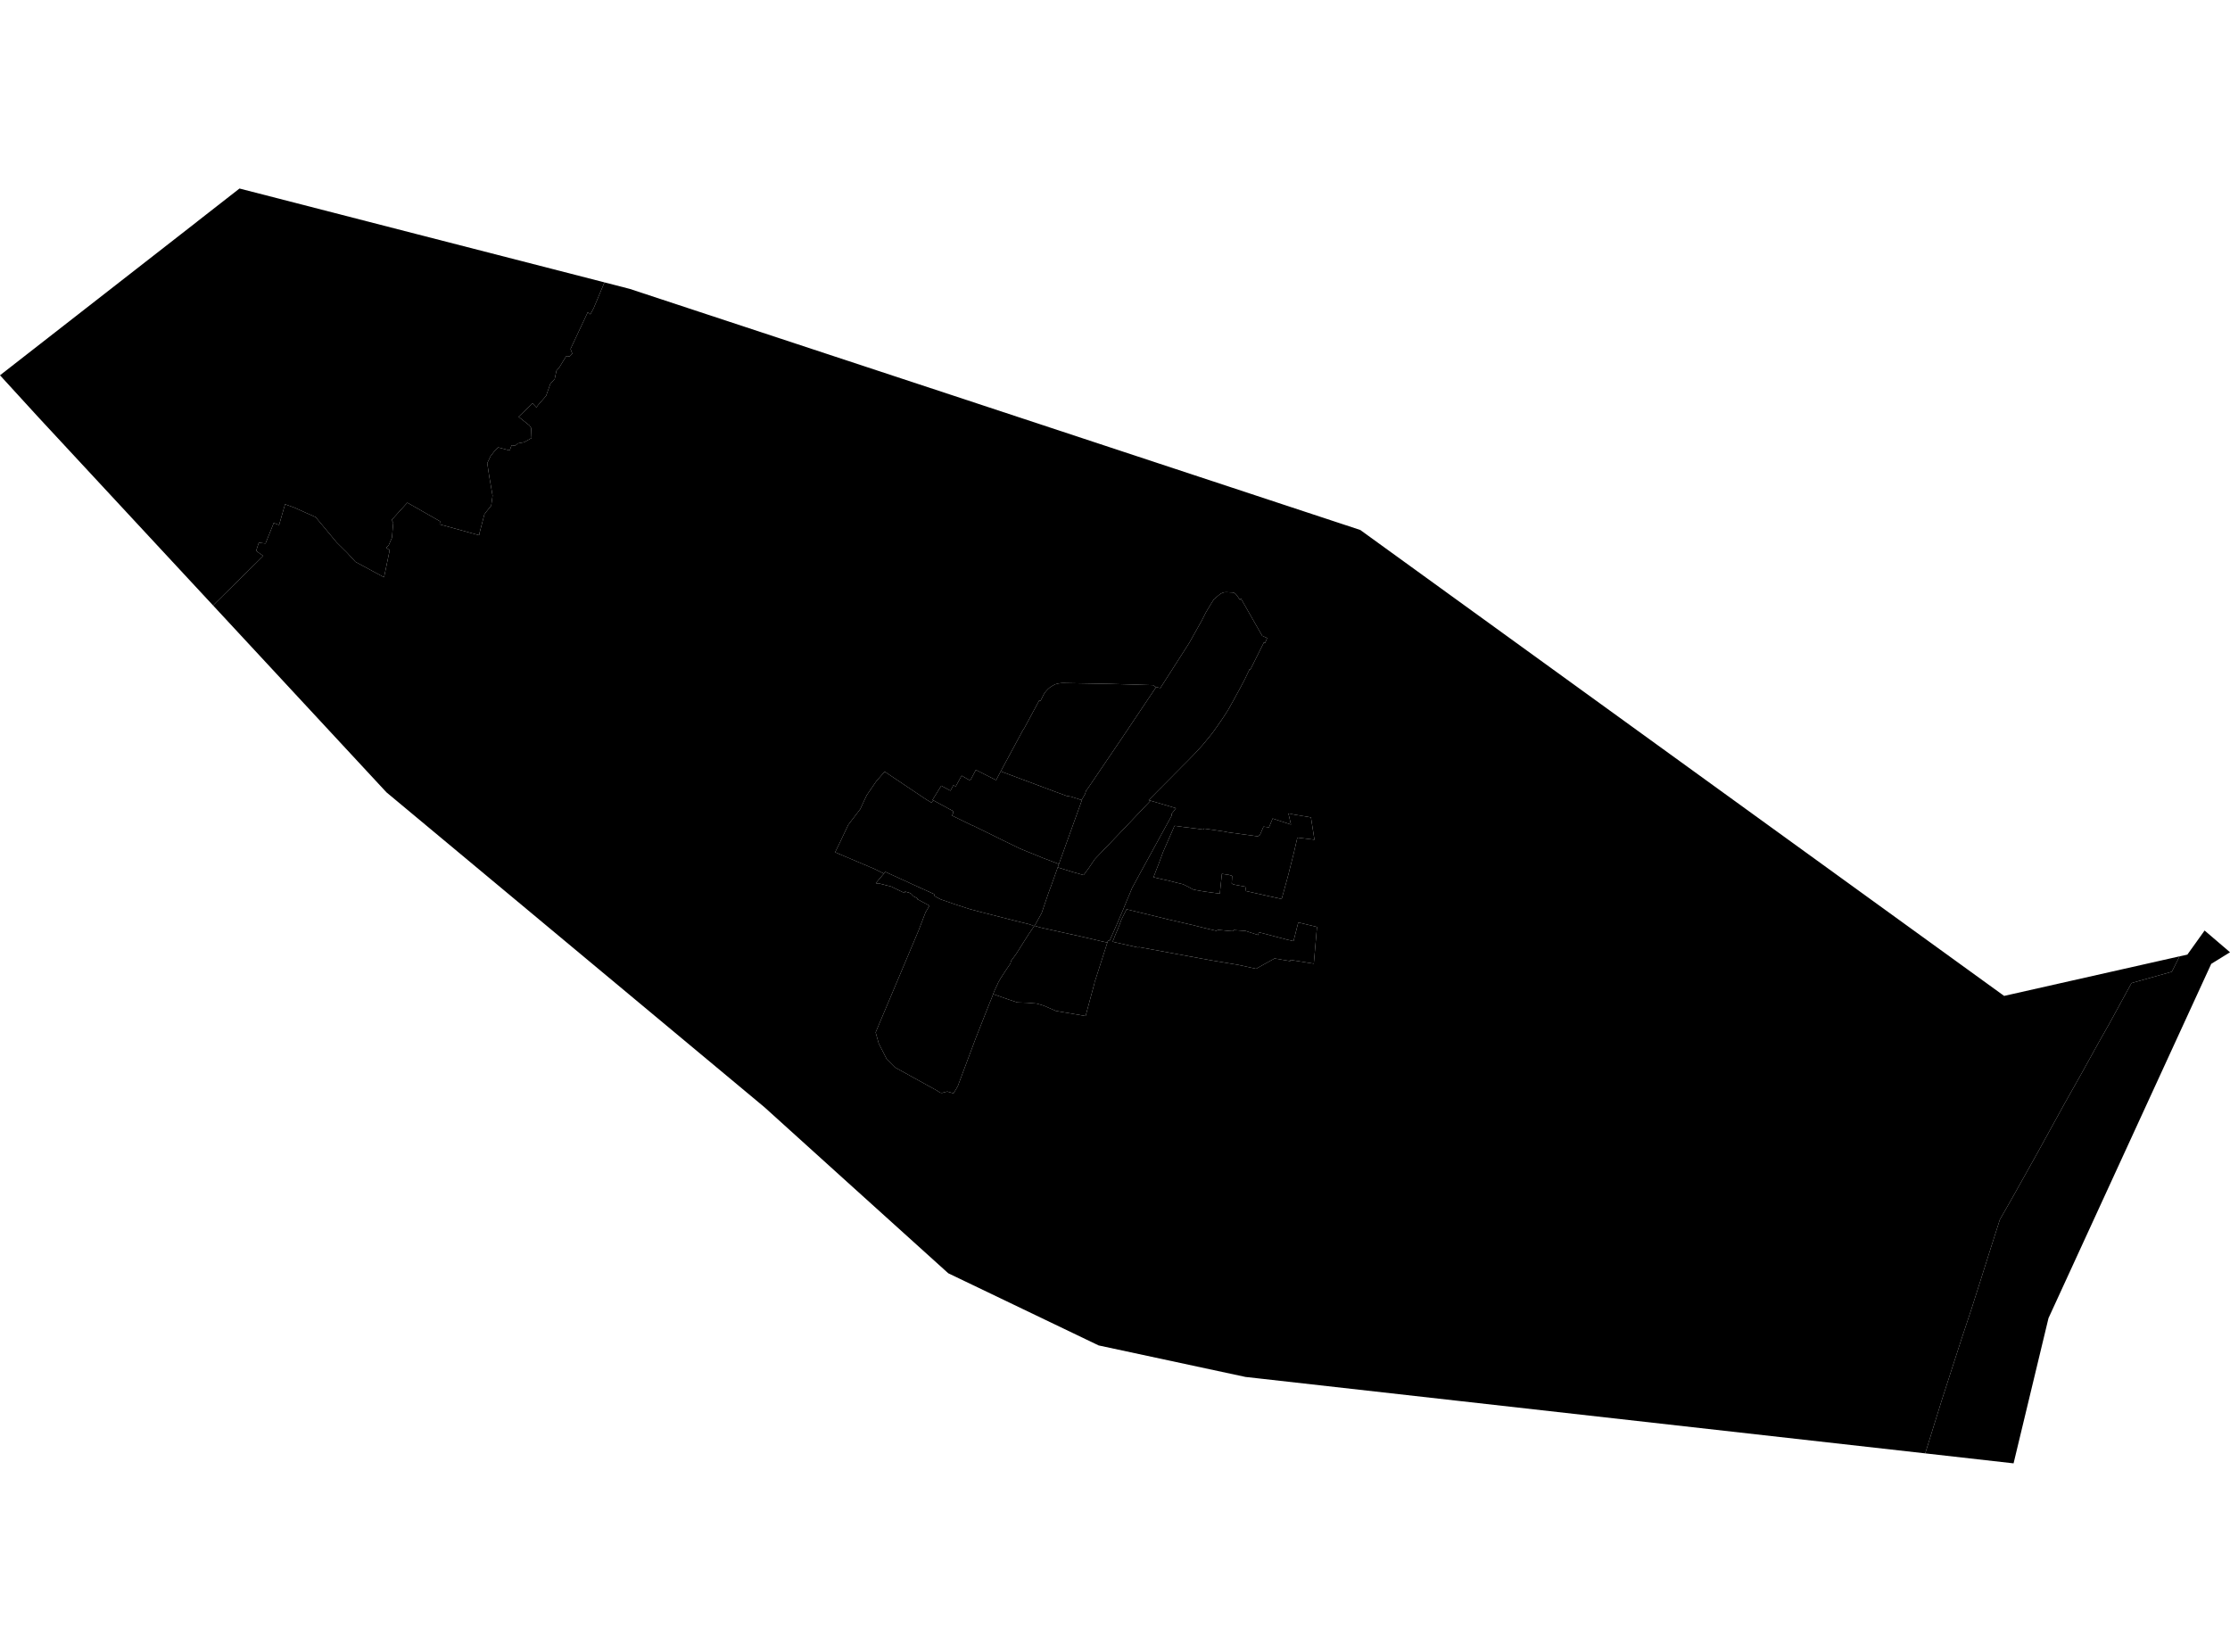<?xml version='1.0'?>
<svg  baseProfile = 'tiny' width = '540' height = '400' stroke-linecap = 'round' stroke-linejoin = 'round' version='1.1' xmlns='http://www.w3.org/2000/svg'>
<path id='4620501001' title='4620501001'  d='M 269.436 228 269.871 226.921 270.064 226.406 270.725 224.876 271.063 224.006 271.53 222.734 271.53 222.717 272.802 220.189 276.491 221.075 283.094 222.685 288.618 223.958 288.731 223.974 289.15 224.086 290.036 224.312 291.534 224.682 294.529 225.391 294.835 225.23 294.98 225.166 297.767 225.439 298.04 225.455 298.54 225.488 298.733 225.214 301.616 225.423 304.66 226.422 304.821 225.745 308.042 226.583 308.107 226.599 311.586 227.517 312.697 227.759 312.729 227.775 312.777 227.775 312.81 227.791 313.228 227.887 314.324 223.587 314.372 223.378 314.549 223.41 318.914 224.457 318.141 233.347 317.335 233.219 314.404 232.751 314.34 232.735 312.665 232.478 312.632 232.462 312.504 232.478 312.471 232.59 312.439 232.735 308.638 232.091 304.145 234.588 299.828 233.637 297.879 233.315 296.333 233.057 292.725 232.445 285.429 231.109 279.422 229.997 275.814 229.337 275.605 229.434 269.791 228.129 269.436 228 Z' />
<path id='4620501002' title='4620501002'  d='M 527.792 231.576 525.907 235.312 516.147 238.05 510.864 247.73 508.159 252.513 503.987 260.051 500.009 267.105 493.47 278.992 487.35 289.944 484.273 295.323 482.147 301.975 479.506 310.334 477.38 317.018 474.932 324.394 470.181 339.131 466.203 351.935 304.37 333.736 301.616 333.43 266.038 325.795 229.622 308.321 205.238 286.304 204.078 285.257 185.106 268.104 93.576 191.858 51.587 146.601 63.747 134.618 62.024 133.394 62.668 131.413 64.295 131.606 66.292 126.629 67.581 127.129 69.03 122.104 71.22 122.893 74.023 124.149 76.423 125.212 81.528 131.348 84.025 133.813 86.07 136.051 92.996 139.788 94.365 133.217 93.527 132.653 94.139 131.993 94.912 130.205 95.234 126.501 94.8 125.953 98.633 121.717 106.573 126.243 106.46 126.968 116.027 129.609 116.092 129.158 117.3 124.536 117.863 123.779 118.942 122.458 119.281 120.026 118.475 115.371 117.992 112.15 118.797 110.459 119.651 109.348 120.617 108.333 123.436 109.09 123.887 107.802 124.692 107.963 125.433 107.351 126.931 107.077 128.719 106.078 128.606 103.63 128.219 103.034 125.578 100.924 128.96 97.671 129.878 98.653 130.313 98.074 132.23 95.867 133.261 92.952 134.324 91.76 134.742 89.779 135.451 88.941 137.11 86.236 137.963 86.3 138.576 85.64 138.157 84.496 142.344 75.574 142.956 76.121 143.762 74.607 146.371 68.374 152.491 69.953 216.705 91.132 230.138 95.561 329.399 128.337 485.304 241.159 527.792 231.576 Z M 268.148 228.242 268.196 228.065 268.293 227.855 268.438 227.662 268.712 227.759 270.564 223.571 271.401 221.59 271.723 220.849 271.901 220.43 272.802 218.224 273.221 217.225 273.688 216.13 273.769 215.921 274.155 214.987 274.59 214.197 276.603 210.493 283.014 198.8 283.722 197.512 283.69 197.093 284.753 195.708 279.052 194.017 278.601 193.888 278.15 193.759 280.598 191.279 282.176 189.7 284.189 187.671 285.961 185.883 287.572 184.273 289.182 182.63 291.212 180.407 293.499 177.621 293.515 177.589 294.658 176.01 294.884 175.672 296.14 173.852 297.348 171.984 298.701 169.568 300.263 166.701 301.407 164.543 302.598 162.046 302.776 162.143 305.53 156.619 306.045 155.588 306.319 155.717 306.85 154.509 305.642 153.961 300.489 144.926 300.279 145.248 300.263 145.264 300.005 144.894 299.635 144.346 299.522 144.201 299.49 144.137 299.458 144.088 299.426 144.056 299.393 144.024 299.345 143.992 299.329 143.959 299.297 143.911 299.248 143.879 299.184 143.798 299.136 143.782 299.103 143.734 299.055 143.718 299.023 143.686 298.958 143.637 298.894 143.605 298.862 143.573 298.814 143.557 298.652 143.508 298.604 143.492 298.556 143.476 296.994 143.396 296.913 143.396 296.816 143.412 296.688 143.412 296.655 143.412 296.607 143.412 296.575 143.412 296.382 143.444 296.333 143.46 296.253 143.476 296.011 143.573 295.979 143.589 295.898 143.605 295.721 143.702 295.673 143.718 295.641 143.734 295.415 143.895 295.367 143.927 295.013 144.217 293.95 145.103 293.241 146.23 292.001 148.308 291.131 150.047 289.247 153.414 288.006 155.636 280.984 166.604 279.873 166.363 279.196 165.912 273.994 165.751 268.873 165.606 258.436 165.412 257.437 165.396 256.986 165.412 256.229 165.509 255.537 165.702 254.973 165.992 254.409 166.331 254.055 166.604 253.717 166.91 253.54 167.104 253.314 167.345 253.169 167.506 253.04 167.7 252.928 167.844 252.831 168.022 252.734 168.167 251.945 169.745 251.784 169.664 251.655 169.6 251.317 170.228 248.144 176.123 248.128 176.155 248.112 176.187 248.096 176.22 247.661 176.88 242.33 186.785 241.203 188.911 236.306 186.431 234.937 189.024 232.86 187.832 231.507 190.296 231.426 190.425 231.12 190.28 230.846 190.167 230.154 191.472 227.931 190.264 226.305 192.889 225.854 193.614 225.805 193.695 226.015 193.807 225.531 194.339 224.291 193.598 214.225 186.849 212.196 189.169 209.86 192.599 208.298 195.949 205.415 199.718 203.257 204.276 202.226 206.37 211.761 210.412 214.032 211.54 213.951 211.637 212.083 213.843 212.421 213.972 212.727 213.891 215.9 214.713 216.464 215.003 219.025 216.243 219.17 215.889 220.233 216.211 220.539 216.372 220.651 216.436 220.957 216.774 221.247 217.064 222.037 217.467 222.214 217.564 222.117 217.741 222.246 217.789 225.064 219.303 224.114 220.946 222.423 225.359 212.035 250.001 212.792 252.674 214.724 256.475 216.705 258.457 226.884 264.077 227.577 264.545 227.835 264.625 228.076 264.641 228.205 264.641 228.366 264.577 229.397 264.319 230.895 264.754 231.523 263.723 231.942 262.982 236.322 251.289 239.656 242.834 239.673 242.802 240.075 241.835 240.494 240.724 244.086 241.98 246.356 242.737 248.676 242.818 251.027 243.011 252.734 243.51 255.666 244.783 257.292 245.072 262.881 246.023 265.039 238.034 265.104 237.535 265.168 237.535 268.148 228.242 Z M 311.988 196.964 312.616 199.67 308.171 198.204 307.479 199.879 307.301 200.346 305.965 200.169 305.481 201.297 305.095 202.182 304.579 202.521 297.348 201.538 296.623 201.377 291.55 200.636 291.469 200.878 290.712 200.797 289.778 200.652 288.924 200.556 288.119 200.443 287.33 200.346 286.992 200.314 285.655 200.137 284.785 200.008 284.399 199.992 283.191 202.762 281.677 206.225 280.469 209.478 280.195 210.155 280.05 210.541 280.034 210.574 280.018 210.606 279.631 211.637 279.325 212.426 280.614 212.716 281.339 212.893 282.112 213.054 283.11 213.279 284.528 213.65 286.331 214.085 286.637 214.213 286.67 214.213 286.976 214.375 287.781 214.761 288.876 215.373 289.537 215.518 291.067 215.792 292.806 216.05 295.383 216.388 295.608 214.23 295.882 211.604 297.541 211.846 298.234 212.039 298.379 212.12 298.266 213.94 298.717 214.181 300.166 214.455 301.761 214.745 301.535 215.727 307.14 216.984 310.361 217.692 311.457 213.714 312.037 211.572 312.31 210.461 313.228 206.837 313.341 206.402 313.341 206.37 314.162 202.81 314.597 202.875 316.836 203.149 318.302 203.342 318.205 202.73 317.448 197.93 313.615 197.286 313.583 197.286 311.988 196.964 Z M 269.436 228 269.791 228.129 275.605 229.434 275.814 229.337 279.422 229.997 285.429 231.109 292.725 232.445 296.333 233.057 297.879 233.315 299.828 233.637 304.145 234.588 308.638 232.091 312.439 232.735 312.471 232.59 312.504 232.478 312.632 232.462 312.665 232.478 314.34 232.735 314.404 232.751 317.335 233.219 318.141 233.347 318.914 224.457 314.549 223.41 314.372 223.378 314.324 223.587 313.228 227.887 312.81 227.791 312.777 227.775 312.729 227.775 312.697 227.759 311.586 227.517 308.107 226.599 308.042 226.583 304.821 225.745 304.66 226.422 301.616 225.423 298.733 225.214 298.54 225.488 298.04 225.455 297.767 225.439 294.98 225.166 294.835 225.23 294.529 225.391 291.534 224.682 290.036 224.312 289.15 224.086 288.731 223.974 288.618 223.958 283.094 222.685 276.491 221.075 272.802 220.189 271.53 222.717 271.53 222.734 271.063 224.006 270.725 224.876 270.064 226.406 269.871 226.921 269.436 228 Z' />
<path id='4620501003' title='4620501003'  d='M 311.988 196.964 313.583 197.286 313.615 197.286 317.448 197.93 318.205 202.73 318.302 203.342 316.836 203.149 314.597 202.875 314.162 202.81 313.341 206.37 313.341 206.402 313.228 206.837 312.31 210.461 312.037 211.572 311.457 213.714 310.361 217.692 307.14 216.984 301.535 215.727 301.761 214.745 300.166 214.455 298.717 214.181 298.266 213.94 298.379 212.12 298.234 212.039 297.541 211.846 295.882 211.604 295.608 214.23 295.383 216.388 292.806 216.05 291.067 215.792 289.537 215.518 288.876 215.373 287.781 214.761 286.976 214.375 286.67 214.213 286.637 214.213 286.331 214.085 284.528 213.65 283.11 213.279 282.112 213.054 281.339 212.893 280.614 212.716 279.325 212.426 279.631 211.637 280.018 210.606 280.034 210.574 280.05 210.541 280.195 210.155 280.469 209.478 281.677 206.225 283.191 202.762 284.399 199.992 284.785 200.008 285.655 200.137 286.992 200.314 287.33 200.346 288.119 200.443 288.924 200.556 289.778 200.652 290.712 200.797 291.469 200.878 291.55 200.636 296.623 201.377 297.348 201.538 304.579 202.521 305.095 202.182 305.481 201.297 305.965 200.169 307.301 200.346 307.479 199.879 308.171 198.204 312.616 199.67 311.988 196.964 Z' />
<path id='4620501004' title='4620501004'  d='M 268.148 228.242 266.811 227.952 260.804 226.551 257.808 225.906 253.894 225.037 252.525 224.731 251.607 224.505 250.496 224.167 250.689 223.909 252.235 221.107 253.781 216.565 254.812 213.746 256.133 210.042 256.89 210.268 257.003 210.3 257.711 210.525 258.919 210.896 259.273 211.008 259.547 211.105 259.708 211.153 260.079 211.25 261.738 211.717 262.398 211.894 263.719 210.106 263.735 210.074 263.767 210.042 263.783 210.01 265.104 208.045 265.12 208.029 267.729 205.307 271.401 201.474 278.601 193.888 279.052 194.017 284.753 195.708 283.69 197.093 283.722 197.512 283.014 198.8 276.603 210.493 274.59 214.197 274.155 214.987 273.769 215.921 273.688 216.13 273.221 217.225 272.802 218.224 271.901 220.43 271.723 220.849 271.401 221.59 270.564 223.571 268.712 227.759 268.438 227.662 268.293 227.855 268.196 228.065 268.148 228.242 Z' />
<path id='4620501005' title='4620501005'  d='M 278.601 193.888 271.401 201.474 267.729 205.307 265.12 208.029 265.104 208.045 263.783 210.01 263.767 210.042 263.735 210.074 263.719 210.106 262.398 211.894 261.738 211.717 260.079 211.25 259.708 211.153 259.547 211.105 259.273 211.008 258.919 210.896 257.711 210.525 257.003 210.3 256.89 210.268 256.133 210.042 256.181 209.881 256.197 209.849 256.213 209.817 256.229 209.784 256.423 209.221 257.663 205.774 261.979 193.775 261.915 193.743 262.752 192.245 262.994 191.472 263.477 190.828 271.756 178.619 279.937 166.411 279.873 166.363 280.984 166.604 288.006 155.636 289.247 153.414 291.131 150.047 292.001 148.308 293.241 146.23 293.95 145.103 295.013 144.217 295.367 143.927 295.415 143.895 295.641 143.734 295.673 143.718 295.721 143.702 295.898 143.605 295.979 143.589 296.011 143.573 296.253 143.476 296.333 143.46 296.382 143.444 296.575 143.412 296.607 143.412 296.655 143.412 296.688 143.412 296.816 143.412 296.913 143.396 296.994 143.396 298.556 143.476 298.604 143.492 298.652 143.508 298.814 143.557 298.862 143.573 298.894 143.605 298.958 143.637 299.023 143.686 299.055 143.718 299.103 143.734 299.136 143.782 299.184 143.798 299.248 143.879 299.297 143.911 299.329 143.959 299.345 143.992 299.393 144.024 299.426 144.056 299.458 144.088 299.49 144.137 299.522 144.201 299.635 144.346 300.005 144.894 300.263 145.264 300.279 145.248 300.489 144.926 305.642 153.961 306.85 154.509 306.319 155.717 306.045 155.588 305.53 156.619 302.776 162.143 302.598 162.046 301.407 164.543 300.263 166.701 298.701 169.568 297.348 171.984 296.14 173.852 294.884 175.672 294.658 176.01 293.515 177.589 293.499 177.621 291.212 180.407 289.182 182.63 287.572 184.273 285.961 185.883 284.189 187.671 282.176 189.7 280.598 191.279 278.15 193.759 278.601 193.888 Z' />
<path id='4620501006' title='4620501006'  d='M 279.873 166.363 279.937 166.411 271.756 178.619 263.477 190.828 262.994 191.472 262.752 192.245 261.915 193.743 261.754 193.695 261.577 193.63 259.354 192.905 259.225 192.889 258.291 192.728 258.227 192.712 255.472 191.697 252.38 190.538 249.239 189.362 247.371 188.669 247.339 188.653 247.307 188.637 246.179 188.219 244.327 187.526 242.33 186.785 247.661 176.88 248.096 176.22 248.112 176.187 248.128 176.155 248.144 176.123 251.317 170.228 251.655 169.6 251.784 169.664 251.945 169.745 252.734 168.167 252.831 168.022 252.928 167.844 253.04 167.7 253.169 167.506 253.314 167.345 253.54 167.104 253.717 166.91 254.055 166.604 254.409 166.331 254.973 165.992 255.537 165.702 256.229 165.509 256.986 165.412 257.437 165.396 258.436 165.412 268.873 165.606 273.994 165.751 279.196 165.912 279.873 166.363 Z' />
<path id='4620501007' title='4620501007'  d='M 242.33 186.785 244.327 187.526 246.179 188.219 247.307 188.637 247.339 188.653 247.371 188.669 249.239 189.362 252.38 190.538 255.472 191.697 258.227 192.712 258.291 192.728 259.225 192.889 259.354 192.905 261.577 193.63 261.754 193.695 261.915 193.743 261.979 193.775 257.663 205.774 256.423 209.221 256.229 209.156 253.185 207.997 252.573 207.771 252.219 207.626 251.543 207.336 251.446 207.304 249.159 206.37 249.111 206.354 249.062 206.338 248.933 206.289 248.869 206.257 248.08 205.935 247.564 205.726 246.904 205.452 246.872 205.436 246.84 205.42 246.807 205.404 246.646 205.323 246.05 205.033 245.02 204.534 244.939 204.486 243.168 203.632 239.35 201.747 239.318 201.747 239.286 201.731 239.254 201.715 238.867 201.522 237.289 200.749 235.614 199.928 235.163 199.766 235.163 199.75 230.524 197.496 230.846 196.835 230.75 196.771 230.911 196.465 226.015 193.807 225.805 193.695 225.854 193.614 226.305 192.889 227.931 190.264 230.154 191.472 230.846 190.167 231.12 190.28 231.426 190.425 231.507 190.296 232.86 187.832 234.937 189.024 236.306 186.431 241.203 188.911 242.33 186.785 Z' />
<path id='4620501008' title='4620501008'  d='M 226.015 193.807 230.911 196.465 230.75 196.771 230.846 196.835 230.524 197.496 235.163 199.75 235.163 199.766 235.614 199.928 237.289 200.749 238.867 201.522 239.254 201.715 239.286 201.731 239.318 201.747 239.35 201.747 243.168 203.632 244.939 204.486 245.02 204.534 246.05 205.033 246.646 205.323 246.807 205.404 246.84 205.42 246.872 205.436 246.904 205.452 247.564 205.726 248.08 205.935 248.869 206.257 248.933 206.289 249.062 206.338 249.111 206.354 249.159 206.37 251.446 207.304 251.543 207.336 252.219 207.626 252.573 207.771 253.185 207.997 256.229 209.156 256.423 209.221 256.229 209.784 256.213 209.817 256.197 209.849 256.181 209.881 256.133 210.042 254.812 213.746 253.781 216.565 252.235 221.107 250.689 223.909 250.496 224.167 250.48 224.199 250.431 224.264 249.304 223.829 245.841 222.975 237.321 220.801 234.776 220.124 231.217 218.965 227.722 217.757 226.321 217 226.192 216.501 220.716 214.02 220.104 213.73 214.37 211.121 214.032 211.54 211.761 210.412 202.226 206.37 203.257 204.276 205.415 199.718 208.298 195.949 209.86 192.599 212.196 189.169 214.225 186.849 224.291 193.598 225.531 194.339 226.015 193.807 Z' />
<path id='4620501009' title='4620501009'  d='M 51.587 146.601 37.35 131.268 9.293 101.037 0 90.874 44.259 56.375 47.69 53.702 47.819 53.589 57.997 45.649 100.678 56.633 146.371 68.374 143.762 74.607 142.956 76.121 142.344 75.574 138.157 84.496 138.576 85.64 137.963 86.3 137.11 86.236 135.451 88.941 134.742 89.779 134.324 91.76 133.261 92.952 132.23 95.867 130.313 98.074 129.878 98.653 128.96 97.671 125.578 100.924 128.219 103.034 128.606 103.63 128.719 106.078 126.931 107.077 125.433 107.351 124.692 107.963 123.887 107.802 123.436 109.09 120.617 108.333 119.651 109.348 118.797 110.459 117.992 112.15 118.475 115.371 119.281 120.026 118.942 122.458 117.863 123.779 117.3 124.536 116.092 129.158 116.027 129.609 106.46 126.968 106.573 126.243 98.633 121.717 94.8 125.953 95.234 126.501 94.912 130.205 94.139 131.993 93.527 132.653 94.365 133.217 92.996 139.788 86.07 136.051 84.025 133.813 81.528 131.348 76.423 125.212 74.023 124.149 71.22 122.893 69.03 122.104 67.581 127.129 66.292 126.629 64.295 131.606 62.668 131.413 62.024 133.394 63.747 134.618 51.587 146.601 Z' />
<path id='4620501010' title='4620501010'  d='M 268.148 228.242 265.168 237.535 265.104 237.535 265.039 238.034 262.881 246.023 257.292 245.072 255.666 244.783 252.734 243.51 251.027 243.011 248.676 242.818 246.356 242.737 244.086 241.98 240.494 240.724 240.768 239.999 241.364 238.727 241.766 237.841 242.314 236.891 243.039 235.763 243.78 234.636 244.698 233.299 244.681 233.299 244.826 232.687 245.712 231.479 246.018 231.076 246.034 231.044 246.099 230.948 249.03 226.309 250.431 224.264 250.48 224.199 250.496 224.167 251.607 224.505 252.525 224.731 253.894 225.037 257.808 225.906 260.804 226.551 266.811 227.952 268.148 228.242 Z' />
<path id='4620501011' title='4620501011'  d='M 250.431 224.264 249.03 226.309 246.099 230.948 246.034 231.044 246.018 231.076 245.712 231.479 244.826 232.687 244.681 233.299 244.698 233.299 243.78 234.636 243.039 235.763 242.314 236.891 241.766 237.841 241.364 238.727 240.768 239.999 240.494 240.724 240.075 241.835 239.673 242.802 239.656 242.834 236.322 251.289 231.942 262.982 231.523 263.723 230.895 264.754 229.397 264.319 228.366 264.577 228.205 264.641 228.076 264.641 227.835 264.625 227.577 264.545 226.884 264.077 216.705 258.457 214.724 256.475 212.792 252.674 212.035 250.001 222.423 225.359 224.114 220.946 225.064 219.303 222.246 217.789 222.117 217.741 222.214 217.564 222.037 217.467 221.247 217.064 220.957 216.774 220.651 216.436 220.539 216.372 220.233 216.211 219.17 215.889 219.025 216.243 216.464 215.003 215.9 214.713 212.727 213.891 212.421 213.972 212.083 213.843 213.951 211.637 214.032 211.54 214.37 211.121 220.104 213.73 220.716 214.02 226.192 216.501 226.321 217 227.722 217.757 231.217 218.965 234.776 220.124 237.321 220.801 245.841 222.975 249.304 223.829 250.431 224.264 Z' />
<path id='4620501012' title='4620501012'  d='M 466.203 351.935 470.181 339.131 474.932 324.394 477.38 317.018 479.506 310.334 482.147 301.975 484.273 295.323 487.35 289.944 493.47 278.992 500.009 267.105 503.987 260.051 508.159 252.513 510.864 247.73 516.147 238.05 525.907 235.312 527.792 231.576 528.774 231.366 529.676 231.157 533.848 225.327 539.952 230.545 540 230.593 535.458 233.396 496.047 319.192 487.591 354.351 466.203 351.935 Z' />
</svg>